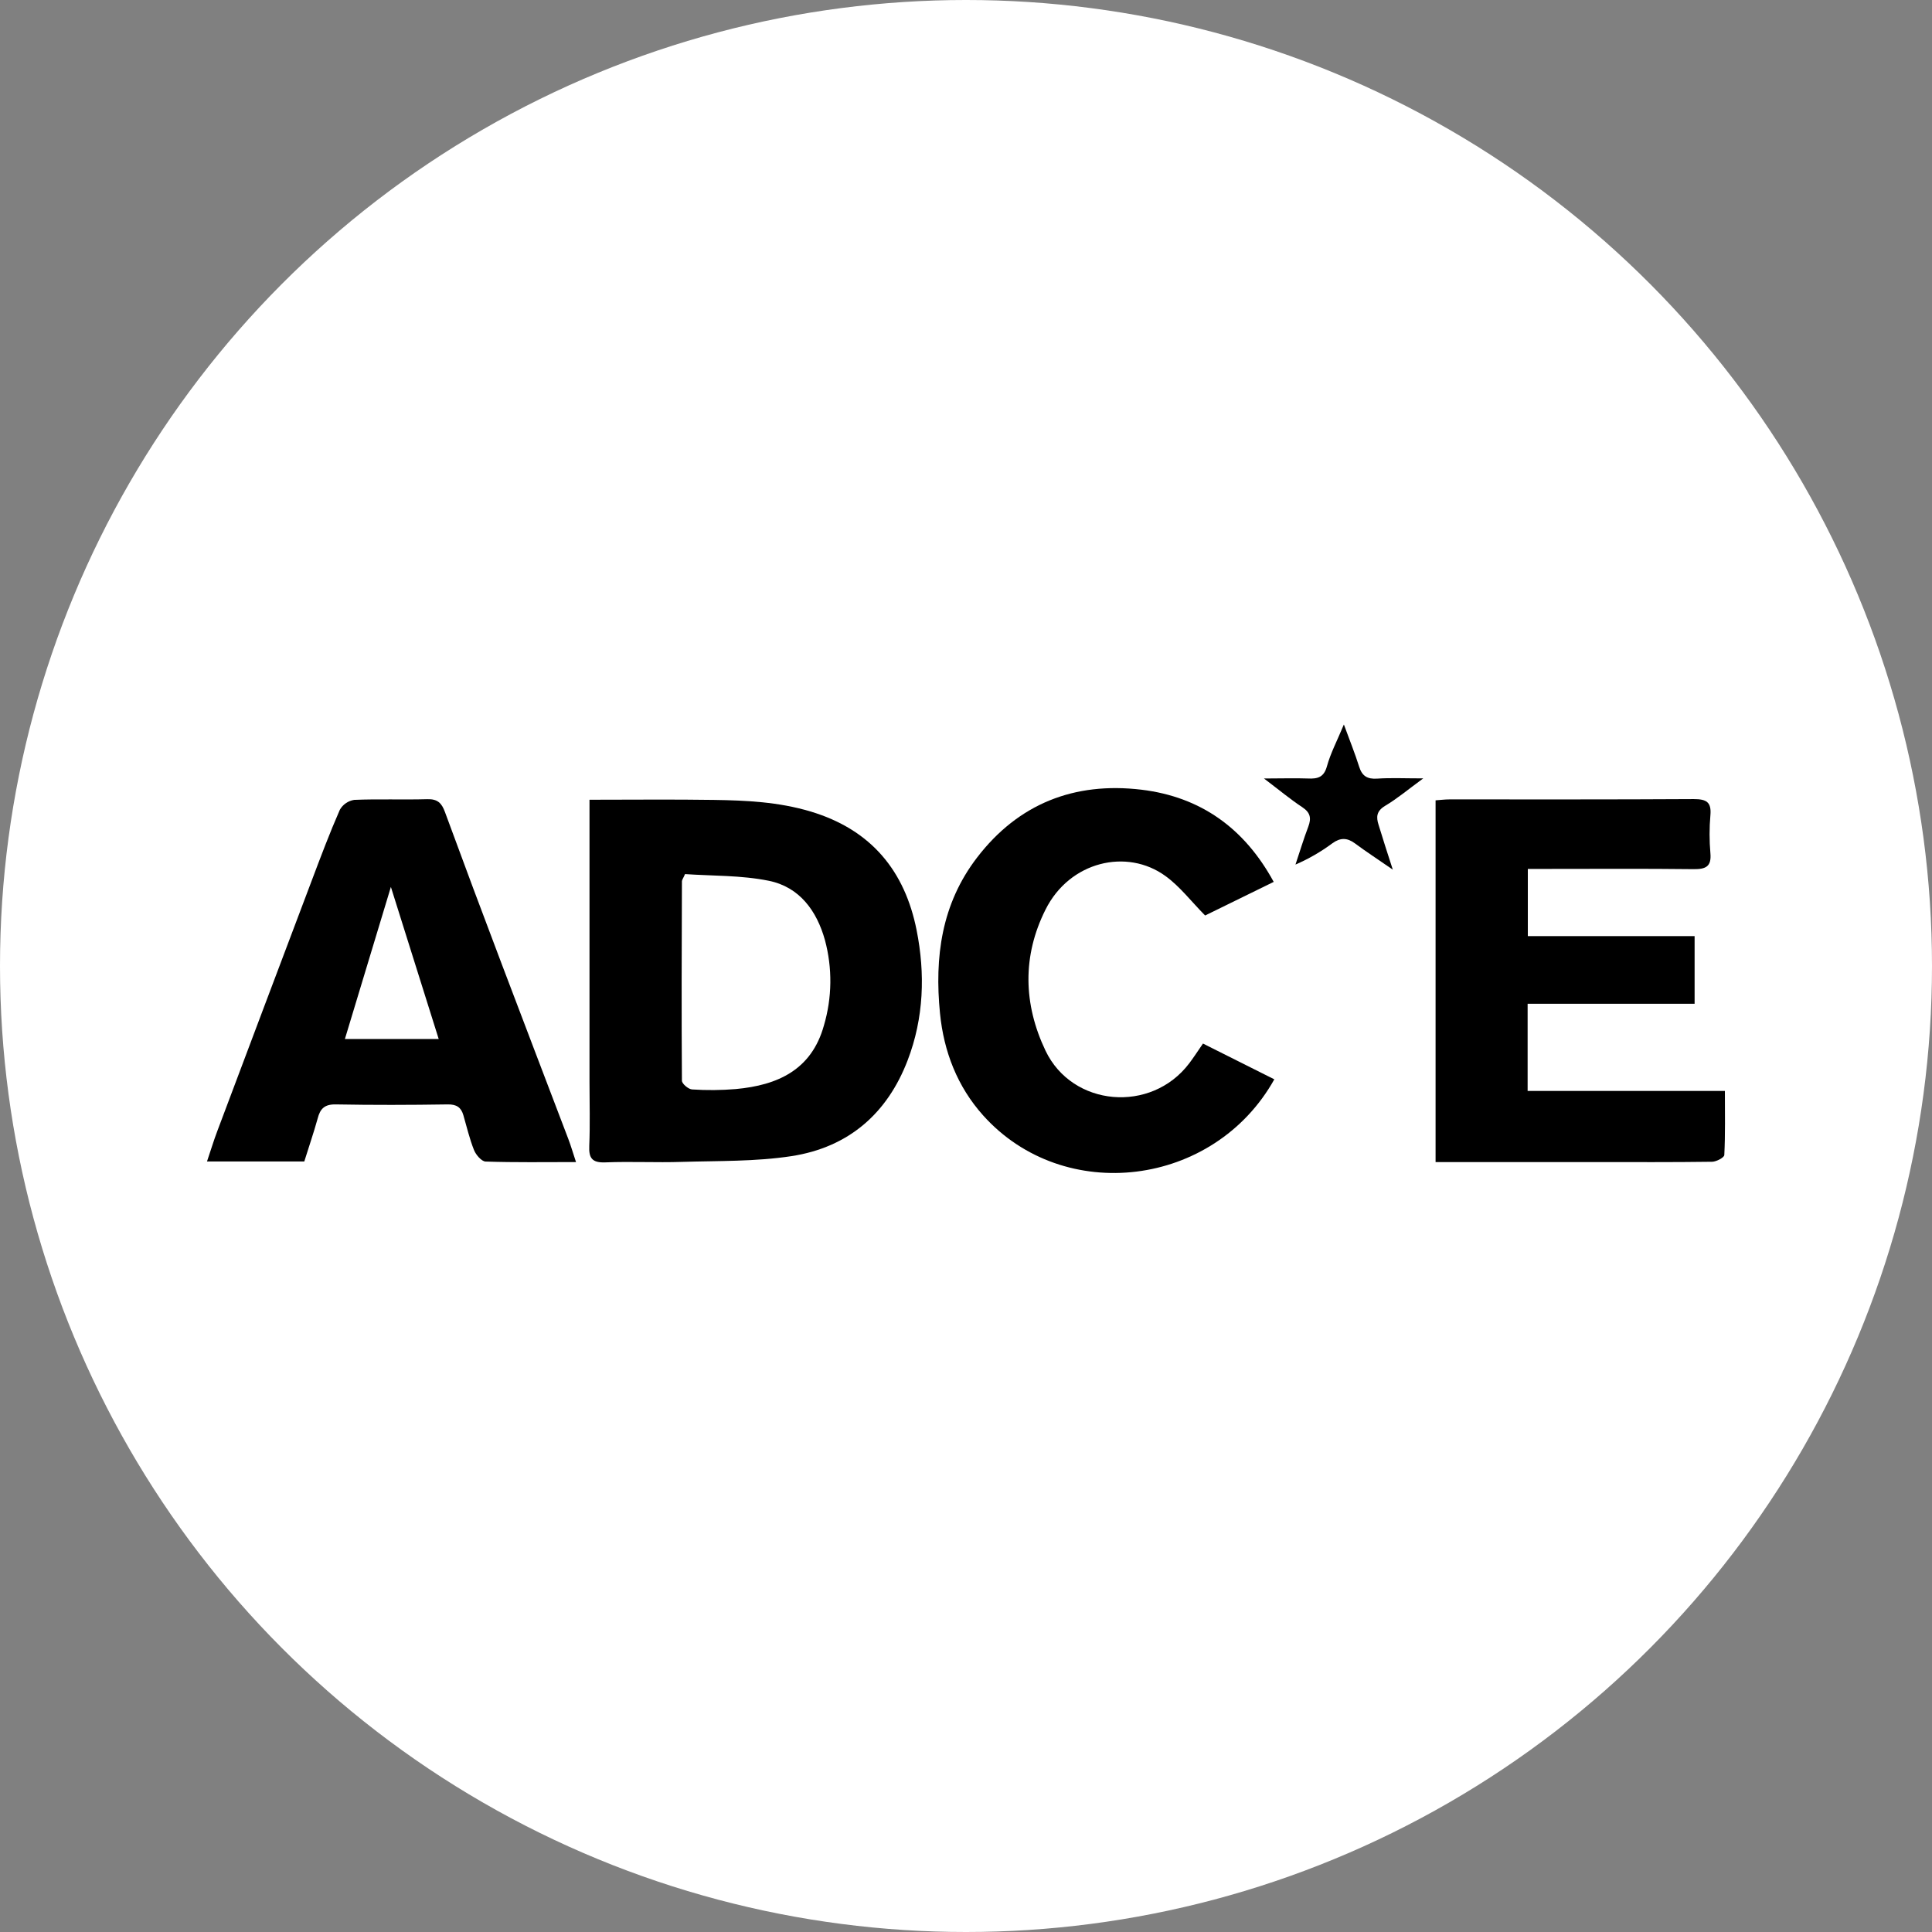 <svg width="56" height="56" viewBox="0 0 56 56" fill="none" xmlns="http://www.w3.org/2000/svg">
<rect x="0" y="0" width="56" height="56" fill="#808080" stroke="none"/>
<circle cx="28" cy="28" r="28" fill="white"/>
<path d="M17.087 23.181C18.33 23.181 19.512 23.168 20.693 23.186C21.635 23.2 22.564 23.244 23.489 23.52C25.268 24.051 26.23 25.262 26.568 26.959C26.82 28.22 26.78 29.505 26.308 30.735C25.719 32.273 24.598 33.256 22.943 33.511C21.899 33.671 20.821 33.646 19.758 33.678C19.023 33.702 18.285 33.662 17.55 33.692C17.163 33.708 17.064 33.57 17.08 33.214C17.106 32.595 17.087 31.98 17.087 31.362V23.181ZM19.856 25.336C19.8 25.465 19.766 25.505 19.766 25.544C19.759 27.471 19.752 29.398 19.766 31.324C19.766 31.413 19.954 31.572 20.06 31.578C20.482 31.606 20.905 31.602 21.326 31.567C22.547 31.456 23.524 31.007 23.881 29.726C24.12 28.918 24.13 28.061 23.911 27.248C23.678 26.411 23.182 25.712 22.285 25.53C21.483 25.367 20.649 25.391 19.856 25.336Z" fill="black"/>
<path d="M44.285 27.134H49.119V29.095H44.279V31.622H49.997C49.997 32.283 50.01 32.88 49.98 33.477C49.98 33.551 49.751 33.672 49.627 33.674C48.485 33.69 47.342 33.683 46.2 33.683H41.611V23.198C41.753 23.188 41.883 23.171 42.014 23.171C44.375 23.171 46.735 23.176 49.096 23.162C49.464 23.162 49.61 23.25 49.577 23.629C49.545 23.996 49.545 24.365 49.577 24.732C49.611 25.115 49.447 25.197 49.087 25.193C47.675 25.176 46.261 25.186 44.848 25.186H44.285V27.134Z" fill="black"/>
<path d="M8.82 33.666H6C6.108 33.348 6.194 33.06 6.3 32.781C7.21 30.361 8.122 27.941 9.037 25.521C9.296 24.834 9.555 24.146 9.85 23.473C9.892 23.397 9.952 23.332 10.024 23.282C10.095 23.232 10.178 23.199 10.265 23.185C10.971 23.155 11.678 23.185 12.384 23.165C12.682 23.156 12.802 23.277 12.896 23.534C13.438 25.009 13.988 26.481 14.545 27.949C15.184 29.639 15.832 31.327 16.474 33.016C16.551 33.218 16.61 33.425 16.696 33.683C15.781 33.683 14.928 33.697 14.075 33.668C13.957 33.664 13.795 33.474 13.74 33.336C13.609 33.01 13.53 32.663 13.431 32.324C13.366 32.1 13.236 32.008 12.979 32.012C11.894 32.029 10.81 32.032 9.732 32.012C9.405 32.006 9.28 32.139 9.208 32.419C9.092 32.838 8.948 33.252 8.82 33.666ZM9.995 30.116H12.716L11.33 25.708C10.863 27.249 10.438 28.656 9.997 30.116H9.995Z" fill="black"/>
<path d="M36.919 25.562L34.931 26.536C34.525 26.125 34.202 25.697 33.783 25.393C32.666 24.579 31.005 24.963 30.304 26.367C29.63 27.712 29.662 29.104 30.304 30.453C31.082 32.085 33.368 32.276 34.469 30.823C34.603 30.646 34.721 30.462 34.869 30.248L36.937 31.285C35.188 34.413 30.837 34.941 28.497 32.331C27.75 31.497 27.356 30.483 27.246 29.37C27.086 27.744 27.287 26.202 28.322 24.855C29.518 23.296 31.141 22.657 33.087 22.89C34.804 23.098 36.072 24.007 36.919 25.562Z" fill="black"/>
<path d="M40.371 25.207C39.929 24.901 39.594 24.684 39.274 24.446C39.05 24.28 38.852 24.276 38.624 24.44C38.292 24.687 37.932 24.895 37.55 25.06C37.673 24.692 37.785 24.32 37.923 23.957C38.013 23.714 37.982 23.553 37.749 23.398C37.405 23.171 37.086 22.905 36.637 22.565C37.147 22.565 37.528 22.551 37.907 22.565C38.193 22.579 38.374 22.532 38.462 22.211C38.565 21.836 38.752 21.483 38.953 21C39.127 21.474 39.277 21.845 39.396 22.224C39.48 22.49 39.628 22.588 39.917 22.569C40.314 22.542 40.715 22.562 41.253 22.562C40.81 22.887 40.495 23.152 40.146 23.359C39.898 23.509 39.885 23.681 39.959 23.909C40.081 24.307 40.204 24.695 40.371 25.207Z" fill="black"/>
</svg>
